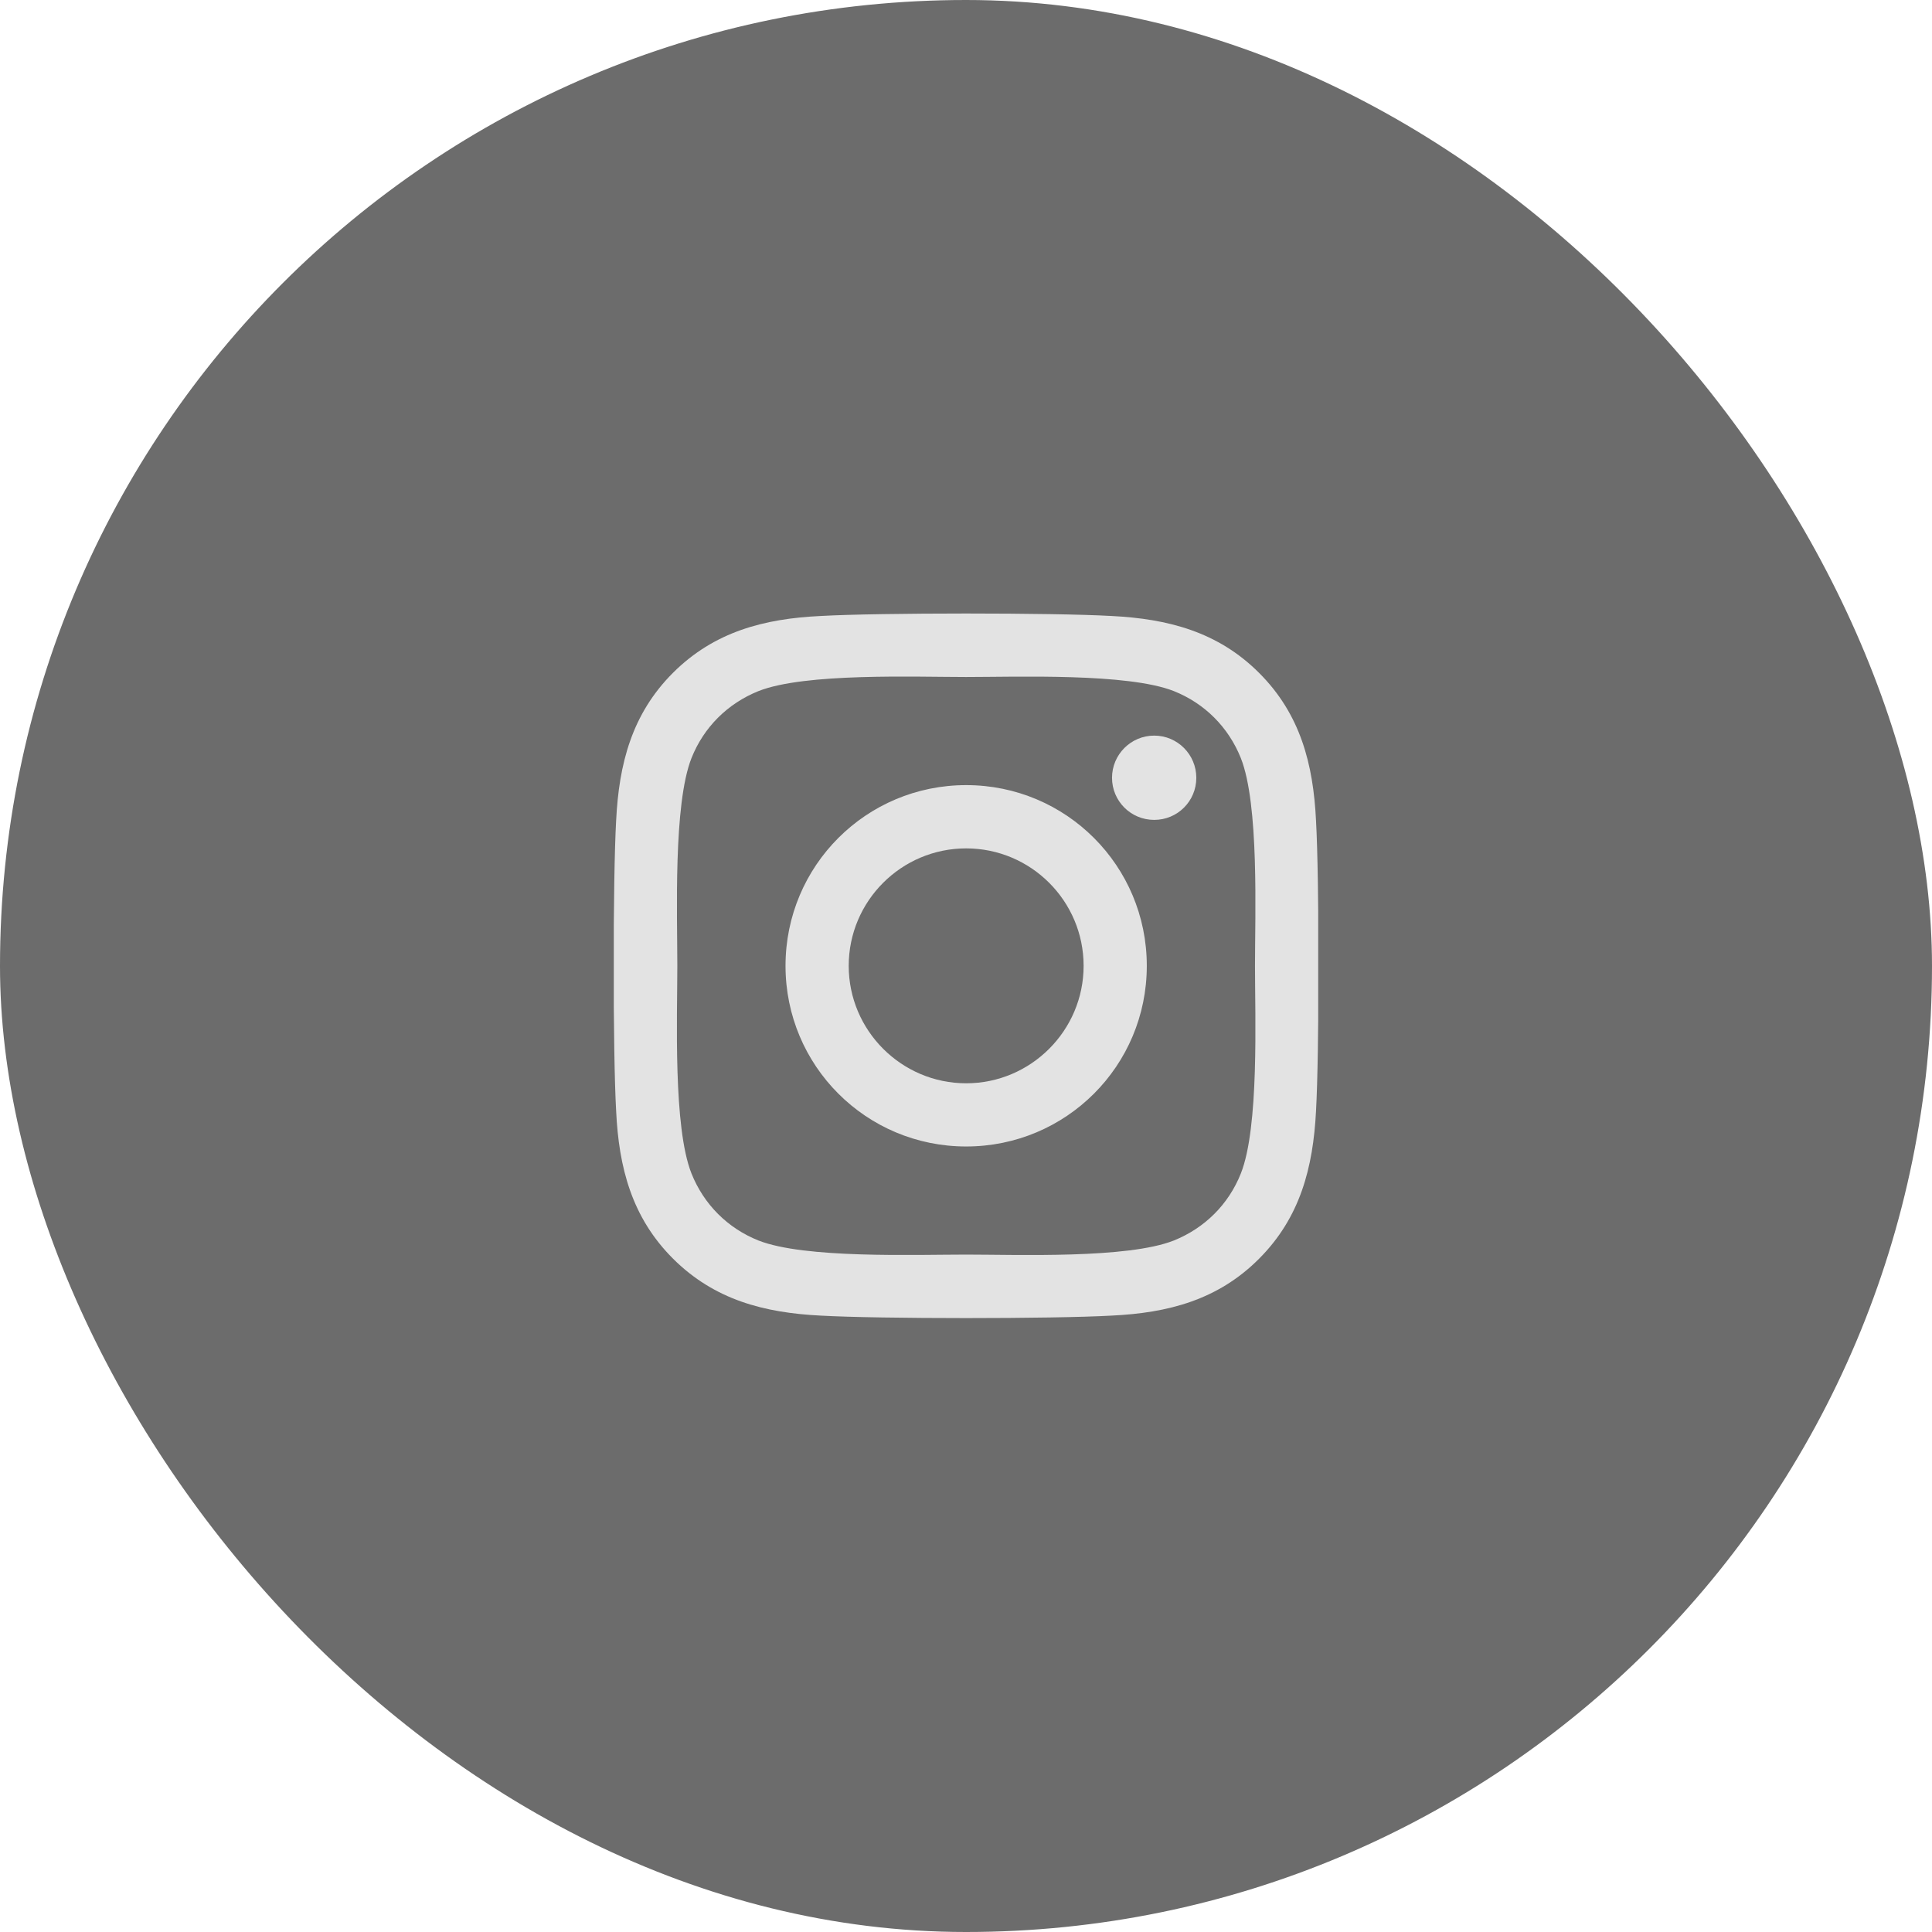 <svg width="24" height="24" viewBox="0 0 24 24" fill="none" xmlns="http://www.w3.org/2000/svg">
<rect width="24" height="24" rx="12" fill="#6C6C6C"/>
<g clip-path="url(#clip0_362_643)">
<path d="M12.002 9.753C10.76 9.753 9.758 10.755 9.758 11.998C9.758 13.24 10.76 14.242 12.002 14.242C13.244 14.242 14.246 13.24 14.246 11.998C14.246 10.755 13.244 9.753 12.002 9.753ZM12.002 13.457C11.199 13.457 10.543 12.802 10.543 11.998C10.543 11.193 11.197 10.539 12.002 10.539C12.807 10.539 13.461 11.193 13.461 11.998C13.461 12.802 12.805 13.457 12.002 13.457ZM14.861 9.662C14.861 9.953 14.627 10.185 14.338 10.185C14.047 10.185 13.814 9.951 13.814 9.662C13.814 9.373 14.049 9.138 14.338 9.138C14.627 9.138 14.861 9.373 14.861 9.662ZM16.348 10.193C16.314 9.492 16.154 8.871 15.641 8.359C15.129 7.847 14.508 7.687 13.807 7.652C13.084 7.611 10.918 7.611 10.195 7.652C9.496 7.685 8.875 7.845 8.361 8.357C7.848 8.869 7.689 9.49 7.654 10.191C7.613 10.914 7.613 13.08 7.654 13.802C7.687 14.503 7.848 15.124 8.361 15.636C8.875 16.148 9.494 16.308 10.195 16.343C10.918 16.384 13.084 16.384 13.807 16.343C14.508 16.31 15.129 16.15 15.641 15.636C16.152 15.124 16.312 14.503 16.348 13.802C16.389 13.08 16.389 10.915 16.348 10.193ZM15.414 14.578C15.262 14.96 14.967 15.255 14.582 15.41C14.006 15.638 12.639 15.585 12.002 15.585C11.365 15.585 9.996 15.636 9.422 15.41C9.039 15.257 8.744 14.962 8.59 14.578C8.361 14.002 8.414 12.634 8.414 11.998C8.414 11.361 8.363 9.992 8.59 9.417C8.742 9.035 9.037 8.74 9.422 8.585C9.998 8.357 11.365 8.41 12.002 8.41C12.639 8.41 14.008 8.359 14.582 8.585C14.965 8.738 15.26 9.033 15.414 9.417C15.643 9.994 15.59 11.361 15.59 11.998C15.59 12.634 15.643 14.003 15.414 14.578Z" fill="#E3E3E3"/>
</g>
<defs>
<clipPath id="clip0_362_643">
<rect width="8.75" height="10" fill="white" transform="translate(7.625 7)"/>
</clipPath>
</defs>
</svg>
